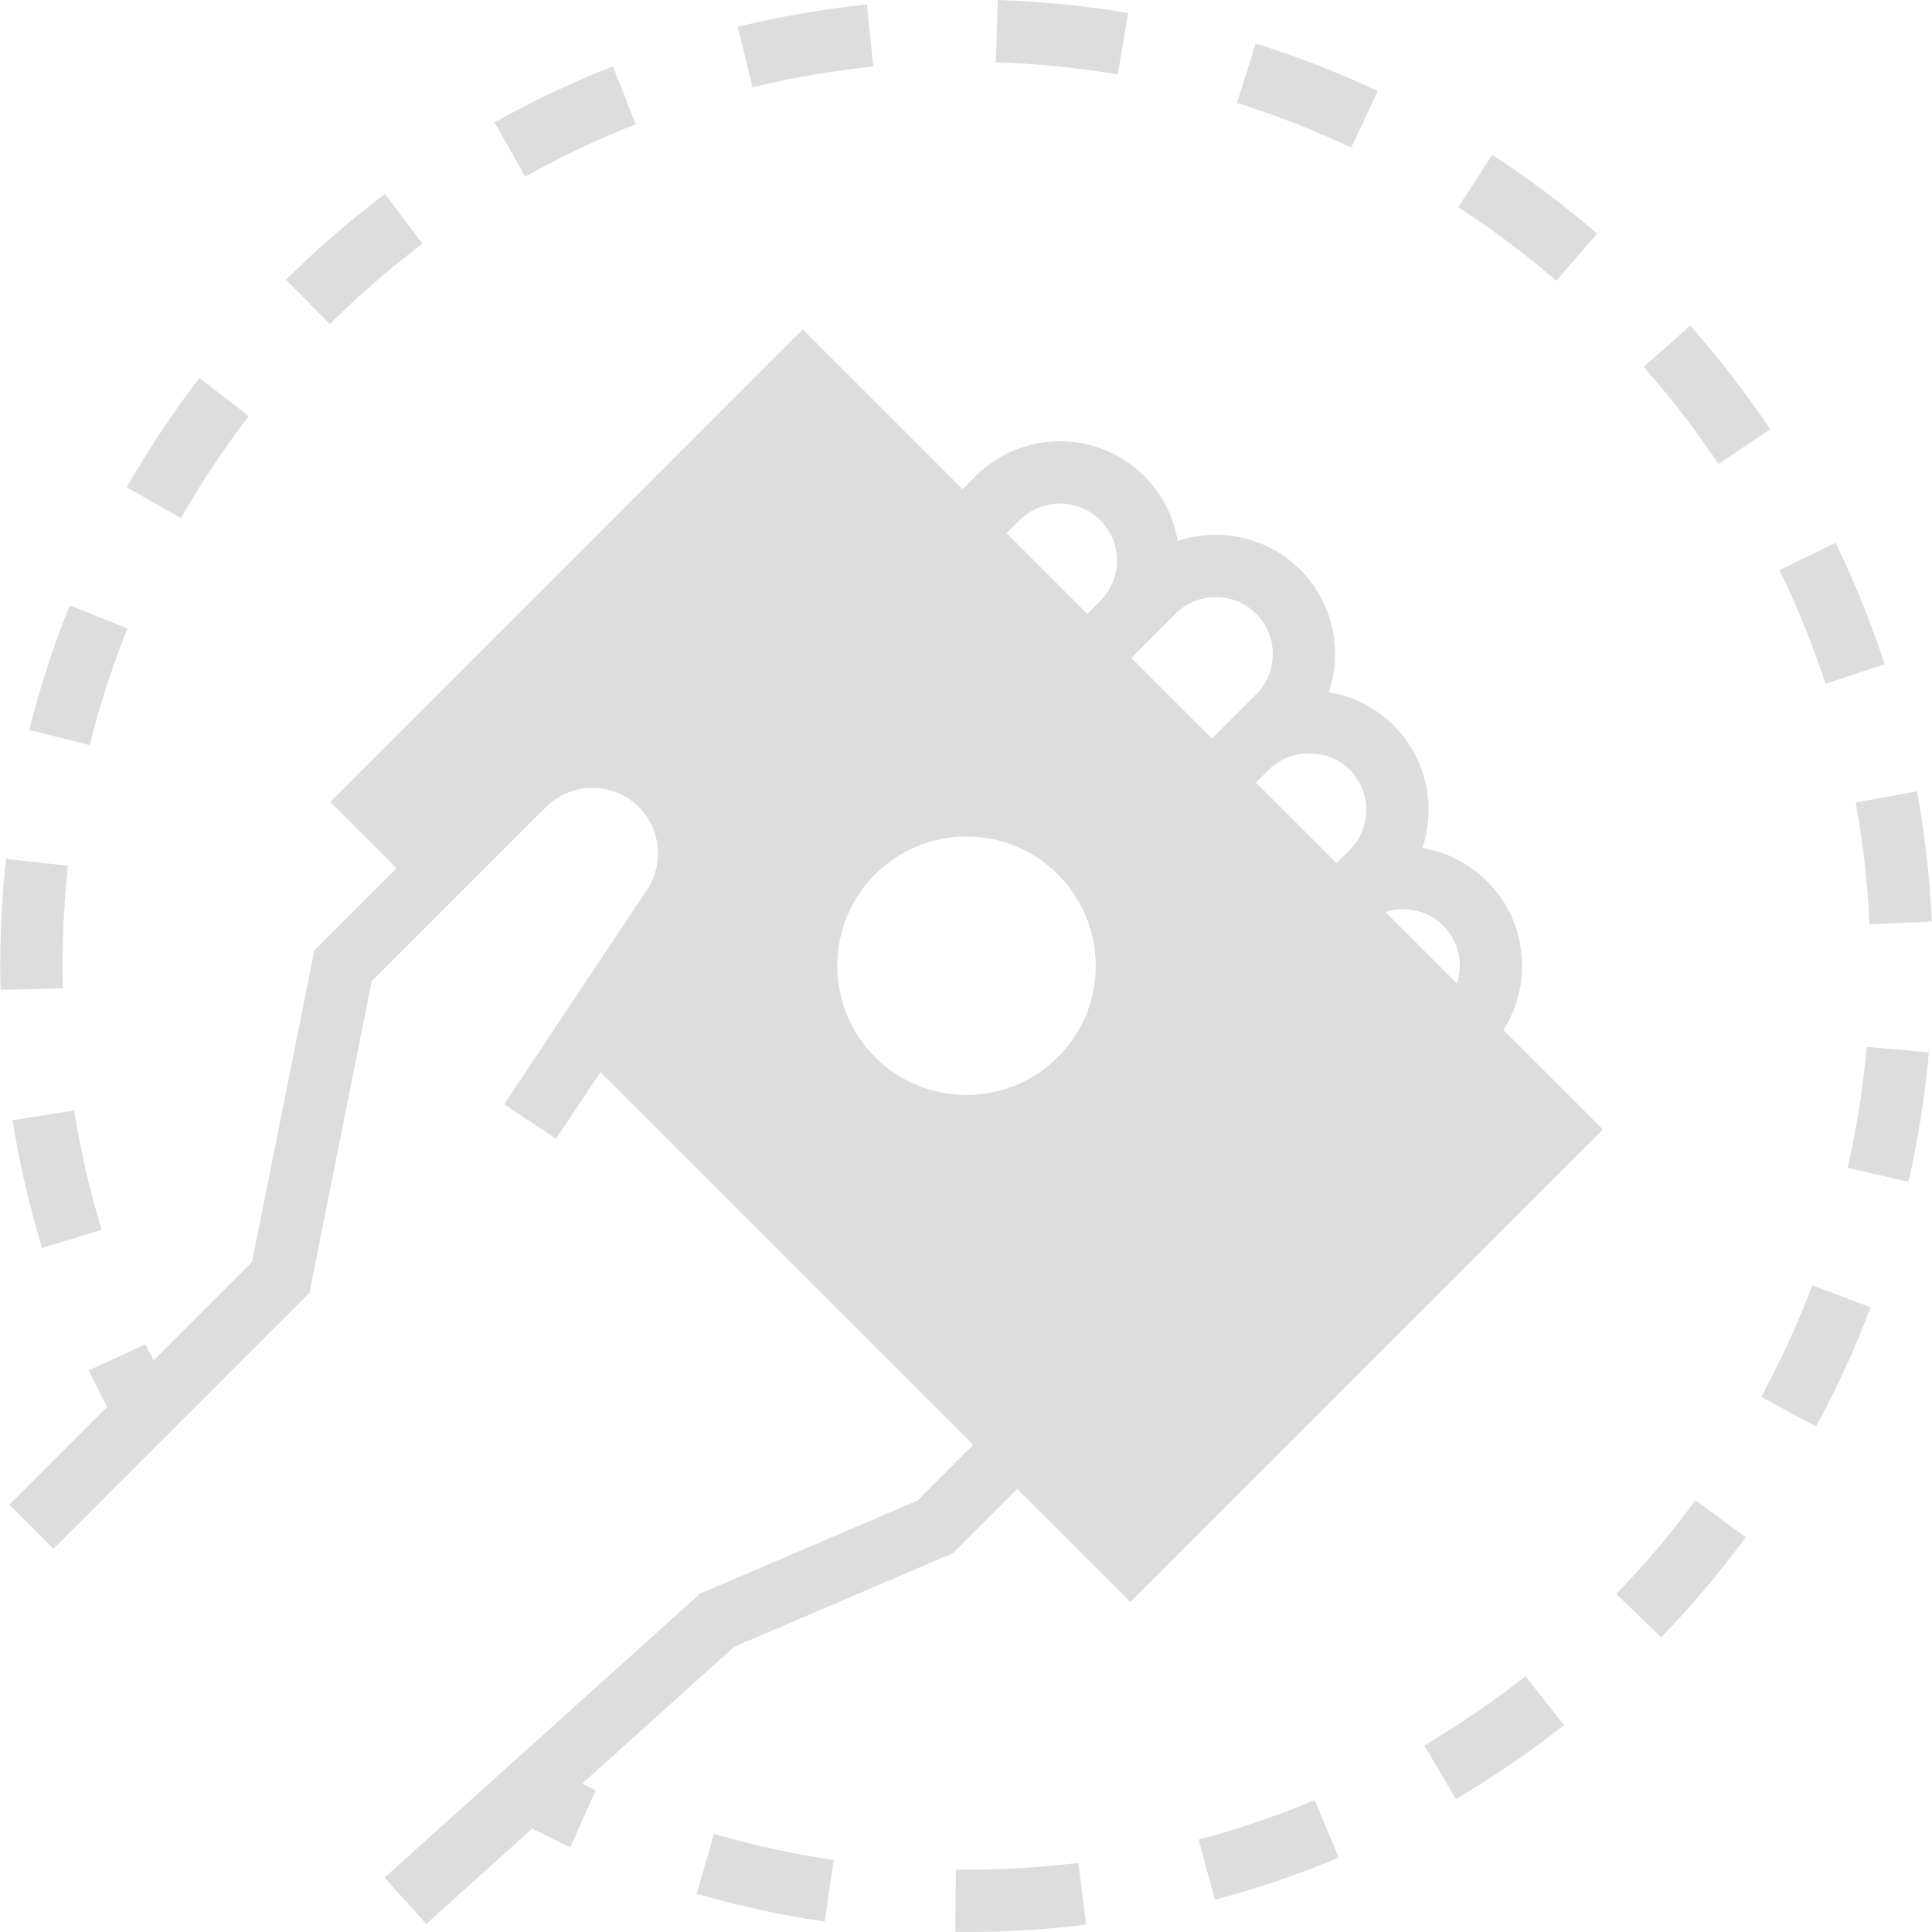<svg width="24" height="24" viewBox="0 0 24 24" fill="none" xmlns="http://www.w3.org/2000/svg">
<path d="M18.475 13.045L17.927 12.497C18.203 12.221 18.203 11.772 17.927 11.496C17.66 11.229 17.194 11.229 16.926 11.496L16.378 10.948L16.765 10.561C17.042 10.285 17.042 9.836 16.765 9.56C16.498 9.292 16.032 9.292 15.764 9.56L15.377 9.947L14.829 9.4L15.604 8.625C15.88 8.349 15.88 7.9 15.604 7.624C15.328 7.348 14.879 7.348 14.602 7.624L13.828 8.398L13.281 7.851L13.668 7.464C13.802 7.33 13.875 7.152 13.875 6.963C13.875 6.774 13.802 6.596 13.668 6.462C13.392 6.186 12.943 6.186 12.666 6.462L12.279 6.849L11.732 6.302L12.119 5.915C12.697 5.337 13.637 5.337 14.215 5.915C14.443 6.142 14.58 6.425 14.629 6.72C15.145 6.547 15.74 6.665 16.151 7.076C16.562 7.487 16.681 8.082 16.507 8.599C16.802 8.648 17.085 8.785 17.313 9.012C17.724 9.423 17.843 10.018 17.669 10.535C17.964 10.584 18.247 10.721 18.474 10.948C19.053 11.526 19.053 12.467 18.475 13.045Z" fill="#DDDDDD"/>
<path d="M12.506 17.531L11.398 18.64L8.697 19.797L4.777 23.325L5.295 23.9L6.612 22.715C6.769 22.794 6.925 22.876 7.084 22.947L7.4 22.241C7.344 22.215 7.288 22.184 7.231 22.158L9.119 20.458L11.839 19.293L13.053 18.078L12.506 17.531Z" fill="#DDDDDD"/>
<path d="M9.971 4.092L4.102 9.962L5.451 11.311L6.778 10.029L6.782 10.024C7.1 9.706 7.618 9.706 7.937 10.024C8.211 10.298 8.254 10.731 8.039 11.054L6.901 12.761L14.041 19.901L19.911 14.031L9.971 4.092ZM13.415 13.406C12.637 14.184 11.376 14.184 10.597 13.406C9.819 12.628 9.819 11.366 10.597 10.588C11.375 9.81 12.637 9.81 13.415 10.588C14.193 11.366 14.193 12.627 13.415 13.406Z" fill="#DDDDDD"/>
<path d="M12.006 14.376C11.371 14.376 10.773 14.129 10.324 13.679C9.874 13.23 9.626 12.632 9.626 11.997C9.626 11.361 9.874 10.763 10.324 10.314C10.773 9.864 11.37 9.617 12.006 9.617C12.642 9.617 13.24 9.864 13.689 10.314C14.138 10.763 14.386 11.361 14.386 11.997C14.386 12.633 14.138 13.23 13.689 13.679C13.239 14.129 12.642 14.376 12.006 14.376ZM12.006 10.391C11.578 10.391 11.175 10.559 10.871 10.862C10.567 11.165 10.401 11.568 10.401 11.997C10.401 12.425 10.568 12.828 10.871 13.132C11.174 13.435 11.577 13.602 12.006 13.602C12.434 13.602 12.838 13.435 13.141 13.132C13.445 12.829 13.612 12.426 13.612 11.997C13.612 11.569 13.444 11.165 13.141 10.862C12.838 10.558 12.434 10.391 12.006 10.391Z" fill="#DDDDDD"/>
<path d="M6.263 13.718L6.907 14.147L8.683 11.483C9.102 10.854 9.019 10.01 8.484 9.476C7.864 8.856 6.855 8.856 6.234 9.476L3.905 11.805L3.13 15.678L1.908 16.901C1.875 16.833 1.838 16.767 1.806 16.699L1.103 17.024C1.174 17.177 1.254 17.327 1.331 17.477L0.116 18.693L0.664 19.24L3.844 16.06L4.618 12.188L6.782 10.024C7.1 9.706 7.618 9.706 7.937 10.024C8.211 10.298 8.254 10.731 8.039 11.054L6.263 13.718Z" fill="#DDDDDD"/>
<path d="M1.584 7.808L0.866 7.519C0.664 8.022 0.494 8.544 0.363 9.068L1.114 9.256C1.237 8.765 1.395 8.278 1.584 7.808Z" fill="#DDDDDD"/>
<path d="M3.091 5.168L2.477 4.696C2.147 5.125 1.844 5.582 1.575 6.053L2.248 6.436C2.499 5.997 2.783 5.569 3.091 5.168Z" fill="#DDDDDD"/>
<path d="M0.156 13.916C0.241 14.45 0.365 14.984 0.523 15.503L1.263 15.277C1.115 14.792 1 14.293 0.92 13.794L0.156 13.916Z" fill="#DDDDDD"/>
<path d="M0.777 11.997C0.777 11.582 0.8 11.164 0.845 10.755L0.075 10.67C0.027 11.107 0.003 11.553 0.003 11.998C0.003 12.098 0.004 12.197 0.007 12.296L0.781 12.277C0.779 12.184 0.777 12.09 0.777 11.997Z" fill="#DDDDDD"/>
<path d="M21.991 5.333C21.69 4.883 21.355 4.45 20.997 4.045L20.418 4.558C20.753 4.937 21.066 5.343 21.347 5.764L21.991 5.333Z" fill="#DDDDDD"/>
<path d="M5.248 3.028L4.782 2.41C4.35 2.735 3.936 3.094 3.552 3.475L4.097 4.025C4.457 3.668 4.844 3.333 5.248 3.028Z" fill="#DDDDDD"/>
<path d="M23.224 11.482L23.997 11.447C23.973 10.905 23.911 10.361 23.814 9.83L23.052 9.969C23.143 10.466 23.2 10.975 23.224 11.482Z" fill="#DDDDDD"/>
<path d="M23.413 8.252C23.244 7.738 23.038 7.23 22.802 6.743L22.105 7.082C22.327 7.538 22.519 8.012 22.677 8.493L23.413 8.252Z" fill="#DDDDDD"/>
<path d="M7.897 1.543L7.614 0.823C7.111 1.021 6.616 1.255 6.144 1.52L6.523 2.195C6.964 1.948 7.427 1.728 7.897 1.543Z" fill="#DDDDDD"/>
<path d="M12.37 0.774C12.877 0.79 13.387 0.841 13.885 0.925L14.014 0.161C13.481 0.072 12.937 0.017 12.395 0L12.37 0.774Z" fill="#DDDDDD"/>
<path d="M17.693 21.682L18.086 22.349C18.551 22.075 19.003 21.766 19.429 21.43L18.95 20.823C18.551 21.136 18.129 21.425 17.693 21.682Z" fill="#DDDDDD"/>
<path d="M18.115 2.574C18.54 2.849 18.95 3.157 19.333 3.488L19.84 2.901C19.429 2.548 18.991 2.219 18.537 1.924L18.115 2.574Z" fill="#DDDDDD"/>
<path d="M15.366 1.279C15.85 1.43 16.327 1.617 16.785 1.832L17.115 1.132C16.625 0.901 16.114 0.702 15.598 0.54L15.366 1.279Z" fill="#DDDDDD"/>
<path d="M21.878 17.351L22.559 17.721C22.818 17.245 23.046 16.747 23.238 16.24L22.513 15.967C22.334 16.44 22.121 16.906 21.878 17.351Z" fill="#DDDDDD"/>
<path d="M22.952 14.508L23.707 14.681C23.828 14.154 23.913 13.613 23.961 13.073L23.19 13.004C23.145 13.509 23.065 14.016 22.952 14.508Z" fill="#DDDDDD"/>
<path d="M20.079 19.801L20.636 20.34C21.012 19.951 21.365 19.533 21.686 19.096L21.062 18.637C20.761 19.047 20.431 19.438 20.079 19.801Z" fill="#DDDDDD"/>
<path d="M14.891 22.852L15.09 23.6C15.613 23.462 16.131 23.285 16.631 23.076L16.332 22.362C15.865 22.557 15.38 22.722 14.891 22.852Z" fill="#DDDDDD"/>
<path d="M8.654 23.525C9.174 23.676 9.709 23.792 10.244 23.871L10.357 23.105C9.857 23.032 9.356 22.922 8.869 22.781L8.654 23.525Z" fill="#DDDDDD"/>
<path d="M9.165 0.332L9.348 1.084C9.839 0.965 10.343 0.879 10.848 0.827L10.769 0.056C10.229 0.112 9.69 0.205 9.165 0.332Z" fill="#DDDDDD"/>
<path d="M12.006 23.226L11.874 23.225L11.867 23.999L12.006 24C12.502 24 13.002 23.97 13.492 23.909L13.396 23.141C12.939 23.197 12.471 23.226 12.006 23.226Z" fill="#DDDDDD"/>
</svg>
